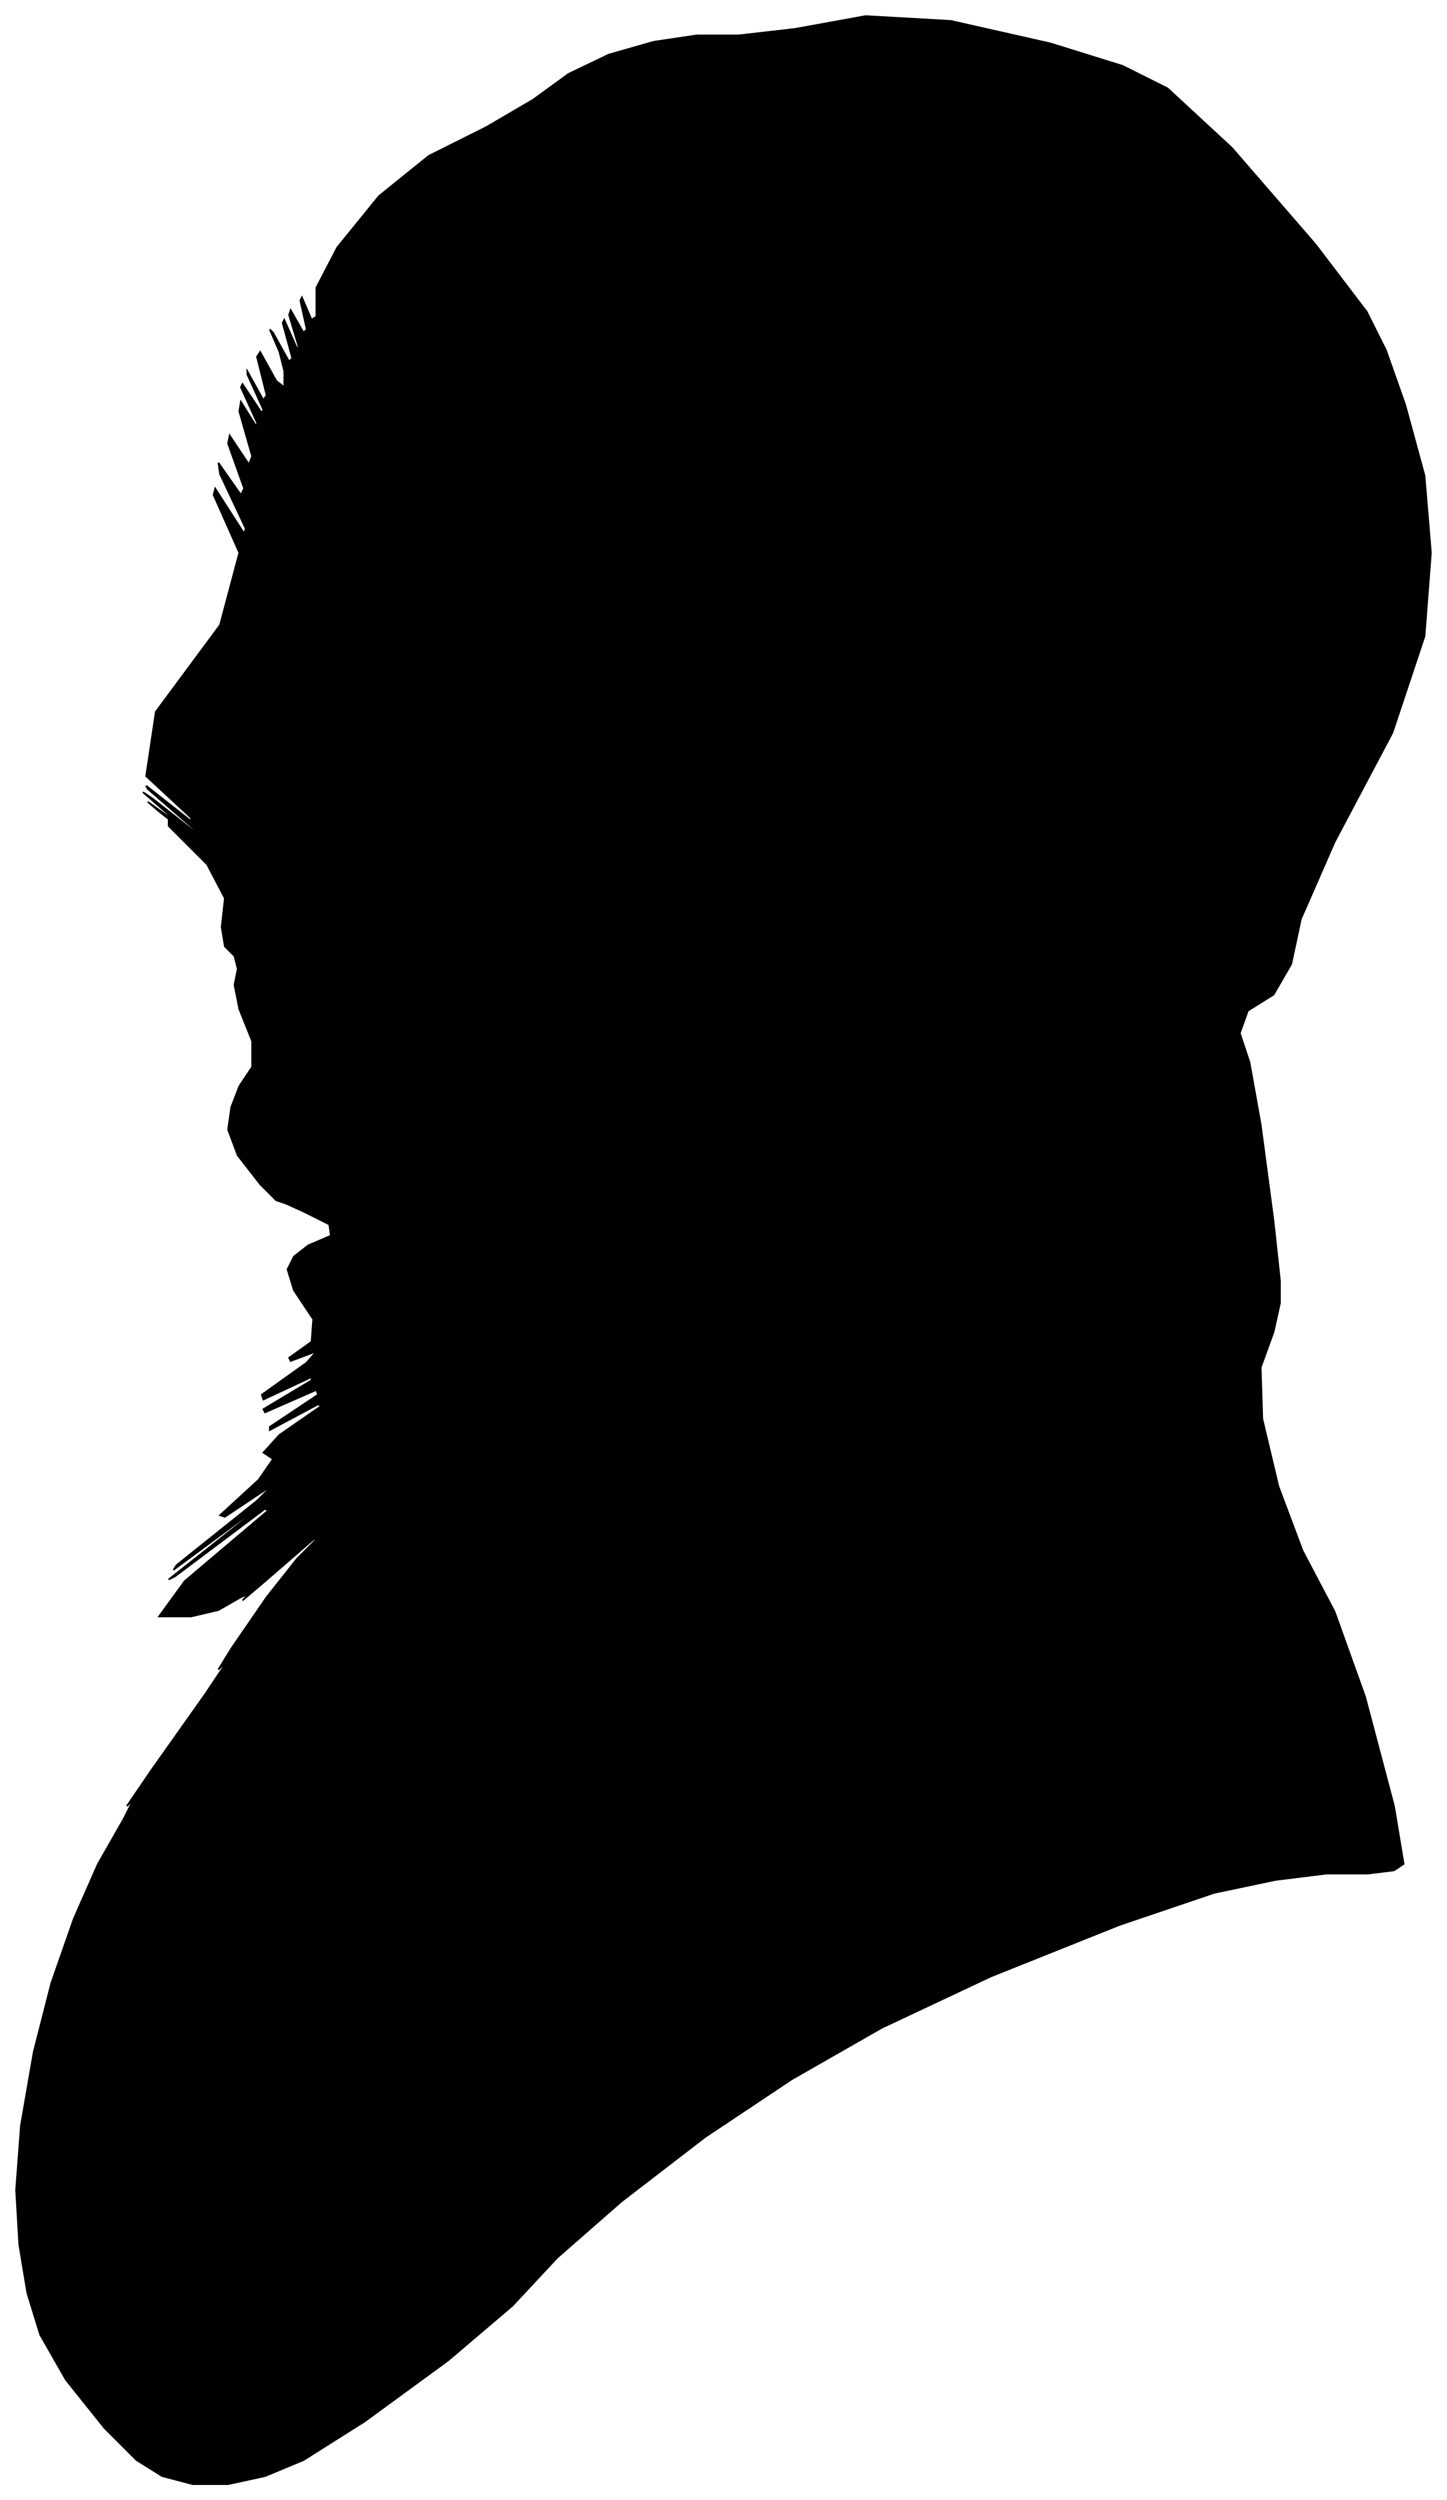 <?xml version="1.0" encoding="UTF-8"?>
<svg xmlns="http://www.w3.org/2000/svg" viewBox="457.00 236.00 901.00 1556.00">
  <path d="M 619.00 973.00 L 605.00 955.00 L 599.00 939.00 L 601.00 925.00 L 606.00 912.00 L 614.00 900.00 L 614.00 884.00 L 606.00 864.00 L 603.00 849.00 L 605.00 839.00 L 603.00 831.00 L 597.00 825.00 L 595.00 813.00 L 597.00 795.00 L 586.00 774.00 L 562.00 750.00 L 562.00 747.00 L 586.00 765.00 L 584.00 763.00 L 556.00 741.00 L 549.00 735.00 L 563.00 745.00 L 562.00 743.00 L 546.00 729.00 L 552.00 733.00 L 580.00 755.00 L 579.00 753.00 L 549.00 727.00 L 548.00 725.00 L 576.00 747.00 L 576.00 745.00 L 548.00 719.00 L 554.00 679.00 L 594.00 625.00 L 606.00 580.00 L 590.00 544.00 L 591.00 540.00 L 609.00 568.00 L 610.00 565.00 L 594.00 531.00 L 593.00 524.00 L 607.00 544.00 L 609.00 540.00 L 599.00 512.00 L 600.00 507.00 L 612.00 525.00 L 614.00 520.00 L 606.00 492.00 L 607.00 486.00 L 617.00 502.00 L 617.00 499.00 L 607.00 477.00 L 608.00 475.00 L 620.00 493.00 L 621.00 491.00 L 611.00 469.00 L 611.00 467.00 L 621.00 485.00 L 623.00 482.00 L 617.00 458.00 L 619.00 455.00 L 629.00 473.00 L 634.00 477.00 L 634.00 467.00 L 631.00 455.00 L 625.00 441.00 L 627.00 443.00 L 637.00 461.00 L 639.00 459.00 L 633.00 437.00 L 634.00 435.00 L 642.00 453.00 L 643.00 452.00 L 637.00 432.00 L 638.00 429.00 L 646.00 443.00 L 648.00 441.00 L 644.00 423.00 L 645.00 421.00 L 651.00 435.00 L 654.00 433.00 L 654.00 415.00 L 667.00 390.00 L 693.00 358.00 L 724.00 333.00 L 760.00 315.00 L 789.00 298.00 L 811.00 282.00 L 836.00 270.00 L 864.00 262.00 L 891.00 258.00 L 917.00 258.00 L 952.00 254.00 L 996.00 246.00 L 1049.00 249.00 L 1111.00 263.00 L 1156.00 277.00 L 1184.00 291.00 L 1224.00 328.00 L 1276.00 388.00 L 1308.00 430.00 L 1320.00 454.00 L 1332.00 488.00 L 1344.00 532.00 L 1348.00 580.00 L 1344.00 632.00 L 1324.00 692.00 L 1288.00 760.00 L 1267.00 808.00 L 1261.00 836.00 L 1250.00 855.00 L 1234.00 865.00 L 1229.00 879.00 L 1235.00 897.00 L 1242.00 936.00 L 1250.00 996.00 L 1254.00 1033.00 L 1254.00 1047.00 L 1250.00 1065.00 L 1242.00 1087.00 L 1243.00 1119.00 L 1253.00 1161.00 L 1268.00 1201.00 L 1288.00 1239.00 L 1307.00 1292.00 L 1325.00 1360.00 L 1331.00 1396.00 L 1325.00 1400.00 L 1309.00 1402.00 L 1283.00 1402.00 L 1251.00 1406.00 L 1213.00 1414.00 L 1154.00 1434.00 L 1074.00 1466.00 L 1006.00 1498.00 L 950.00 1530.00 L 896.00 1566.00 L 844.00 1606.00 L 804.00 1641.00 L 776.00 1671.00 L 736.00 1705.00 L 684.00 1743.00 L 646.00 1767.00 L 622.00 1777.00 L 599.00 1782.00 L 577.00 1782.00 L 558.00 1777.00 L 542.00 1767.00 L 522.00 1747.00 L 498.00 1717.00 L 482.00 1689.00 L 474.00 1663.00 L 469.00 1633.00 L 467.00 1599.00 L 470.00 1559.00 L 478.00 1513.00 L 489.00 1470.00 L 503.00 1430.00 L 518.00 1396.00 L 534.00 1368.00 L 540.00 1356.00 L 536.00 1360.00 L 551.00 1338.00 L 585.00 1290.00 L 599.00 1269.00 L 593.00 1275.00 L 601.00 1262.00 L 623.00 1230.00 L 642.00 1206.00 L 658.00 1190.00 L 651.00 1195.00 L 621.00 1221.00 L 608.00 1232.00 L 612.00 1228.00 L 607.00 1230.00 L 593.00 1238.00 L 576.00 1242.00 L 556.00 1242.00 L 572.00 1220.00 L 624.00 1176.00 L 622.00 1175.00 L 566.00 1217.00 L 562.00 1219.00 L 610.00 1181.00 L 611.00 1179.00 L 565.00 1213.00 L 567.00 1210.00 L 617.00 1170.00 L 627.00 1160.00 L 597.00 1180.00 L 594.00 1179.00 L 618.00 1157.00 L 627.00 1144.00 L 621.00 1140.00 L 631.00 1129.00 L 657.00 1111.00 L 655.00 1110.00 L 625.00 1126.00 L 625.00 1124.00 L 655.00 1104.00 L 654.00 1101.00 L 622.00 1115.00 L 621.00 1113.00 L 651.00 1095.00 L 651.00 1093.00 L 621.00 1107.00 L 620.00 1104.00 L 648.00 1084.00 L 654.00 1077.00 L 638.00 1083.00 L 637.00 1081.00 L 651.00 1071.00 L 652.00 1057.00 L 640.00 1039.00 L 636.00 1026.00 L 640.00 1018.00 L 649.00 1011.00 L 663.00 1005.00 L 662.00 998.00 L 646.00 990.00 L 635.00 985.00 L 629.00 983.00 L 619.00 973.00 Z" fill="black" stroke="black" stroke-width="1"/>
</svg>